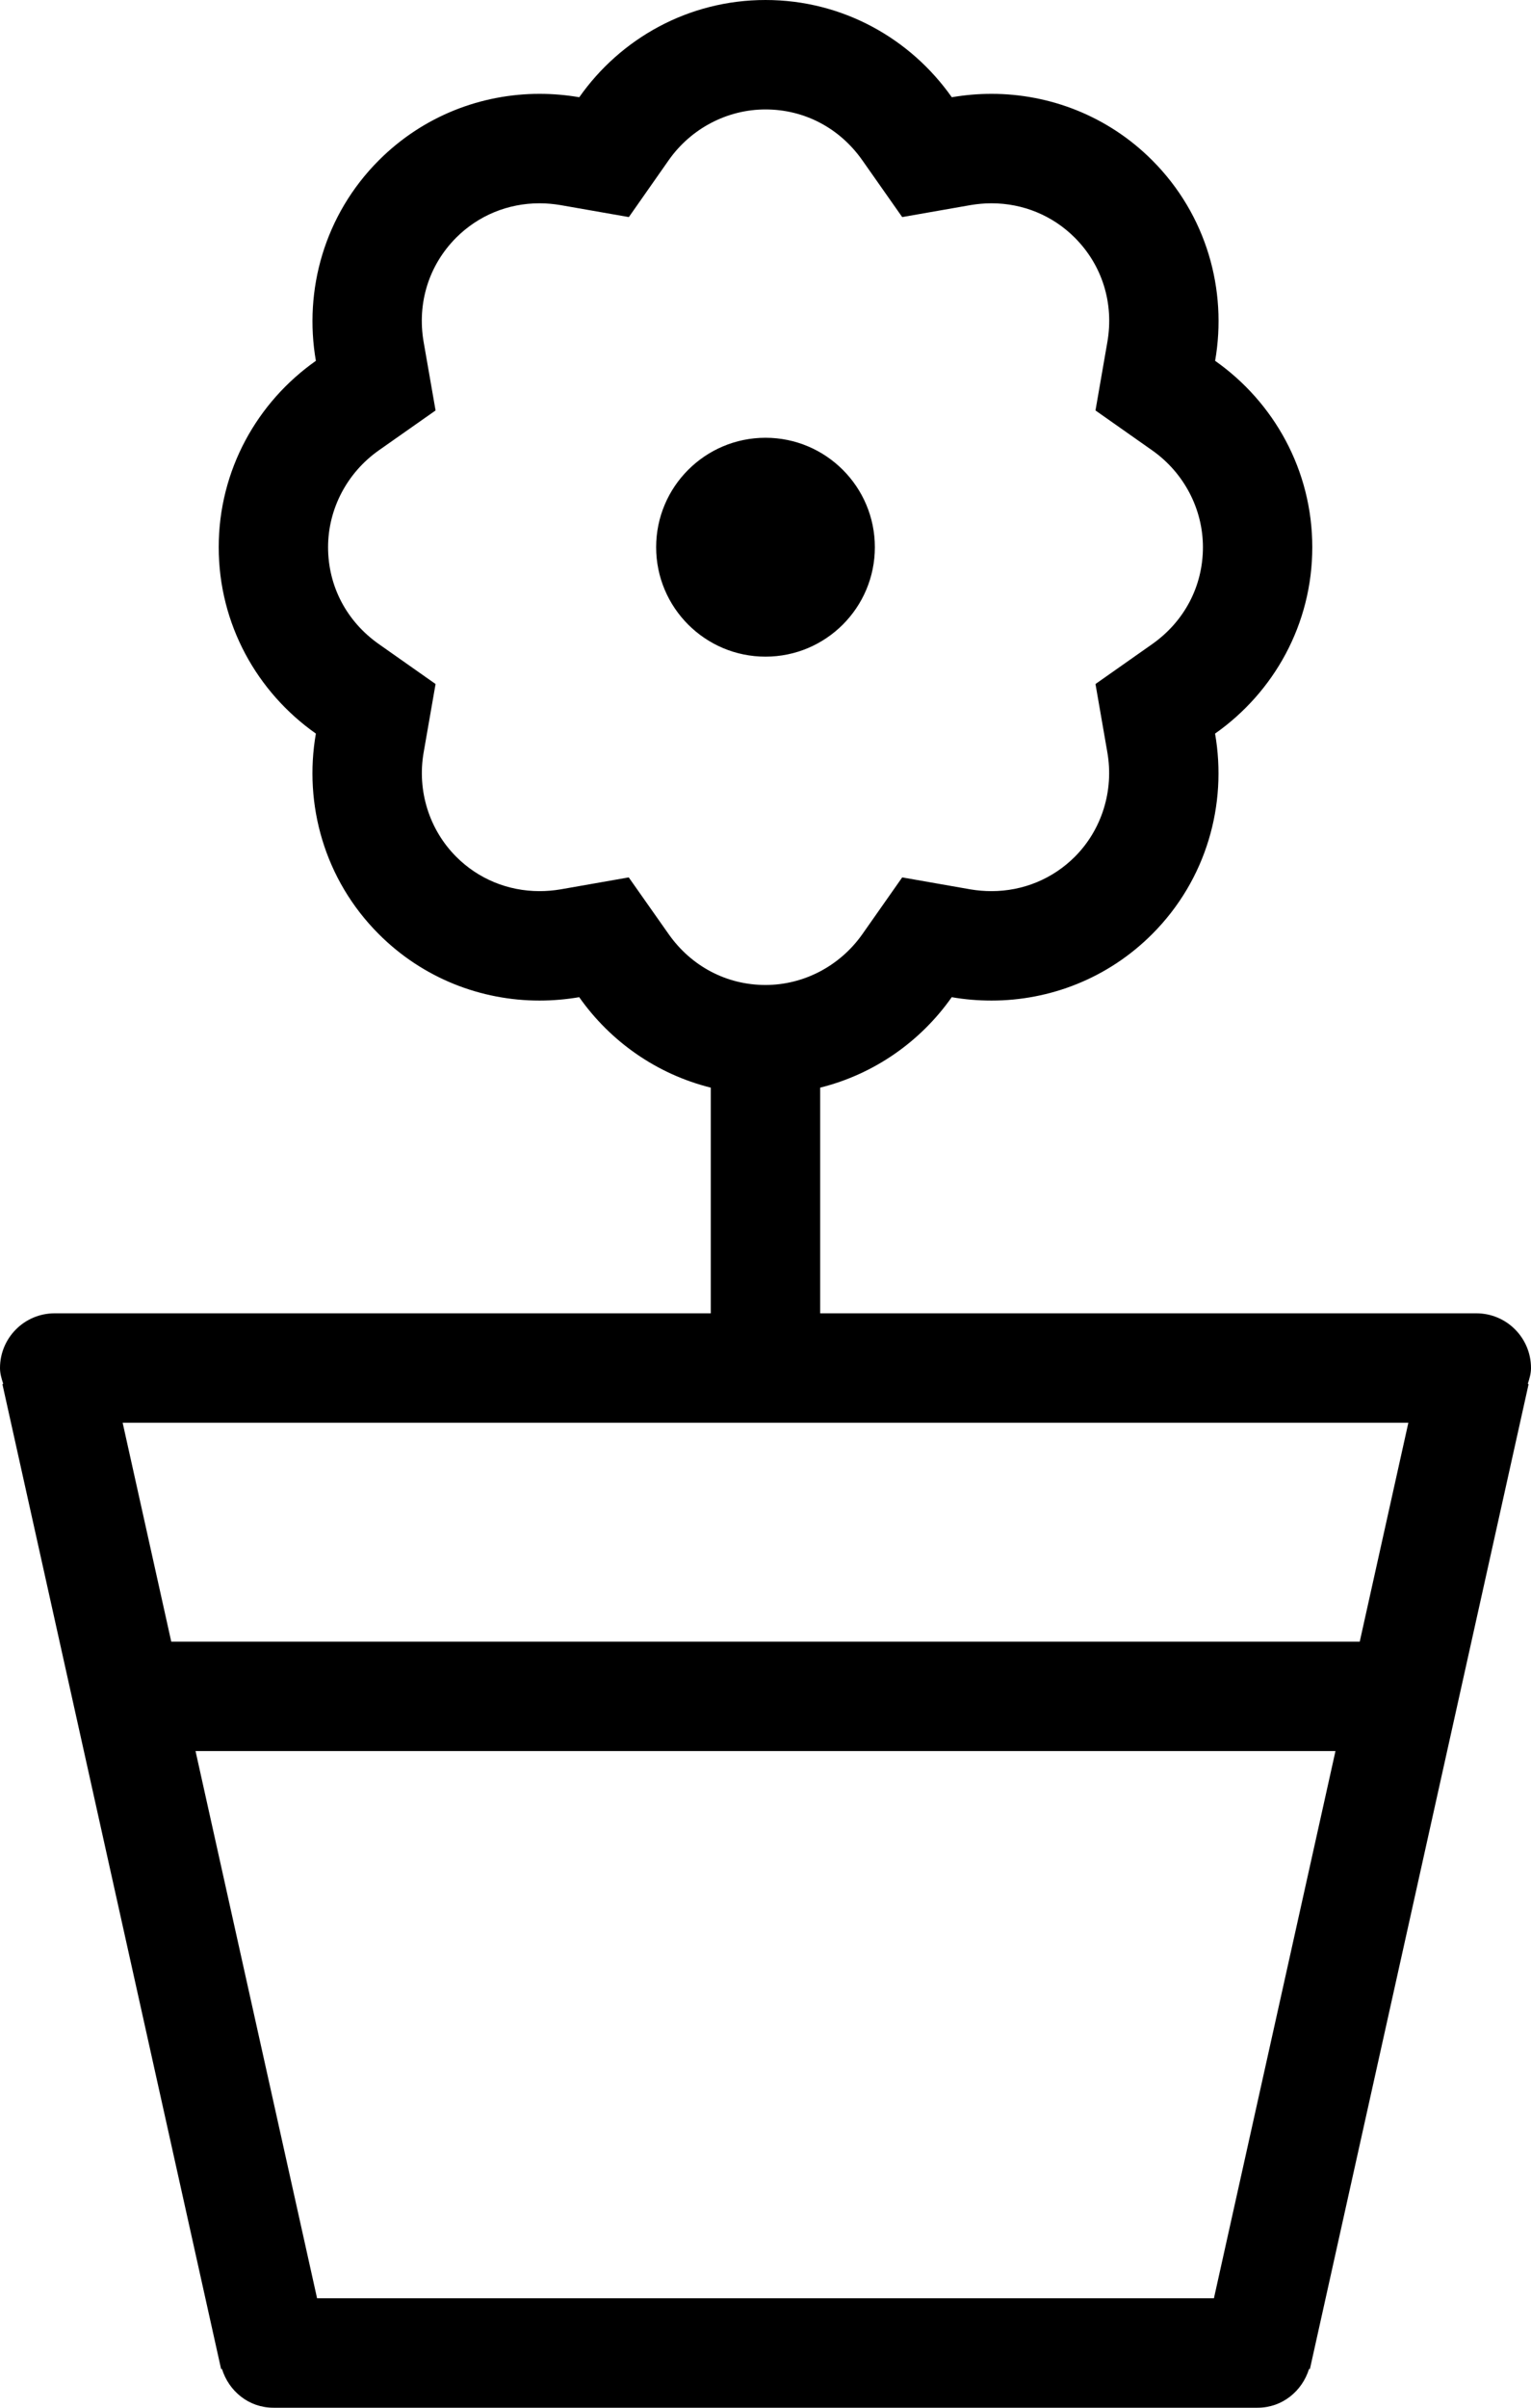 <?xml version="1.0" encoding="iso-8859-1"?>
<!-- Generator: Adobe Illustrator 16.0.4, SVG Export Plug-In . SVG Version: 6.00 Build 0)  -->
<!DOCTYPE svg PUBLIC "-//W3C//DTD SVG 1.1//EN" "http://www.w3.org/Graphics/SVG/1.1/DTD/svg11.dtd">
<svg version="1.1" id="Layer_1" xmlns="http://www.w3.org/2000/svg" xmlns:xlink="http://www.w3.org/1999/xlink" x="0px" y="0px"
	 width="28px" height="44px" viewBox="0 0 28 44" style="enable-background:new 0 0 28 44;" xml:space="preserve">
<g id="_x38_18-flower-pot-toolbar_x40_2x.png">
	<g>
		<path d="M28,25c0-0.552-0.447-1-1-1H15v-4.124c0.988-0.246,1.837-0.844,2.406-1.653c0.24,0.042,0.483,0.062,0.727,0.062
			c1.063,0,2.126-0.402,2.938-1.214c0.997-0.997,1.376-2.374,1.151-3.665C23.295,12.652,24,11.411,24,10
			c0-1.41-0.705-2.652-1.777-3.406c0.225-1.291-0.154-2.667-1.151-3.665c-0.812-0.812-1.876-1.214-2.939-1.214
			c-0.243,0-0.485,0.021-0.726,0.062C16.652,0.705,15.411,0,14,0s-2.653,0.705-3.406,1.777c-0.24-0.041-0.482-0.062-0.726-0.062
			c-1.063,0-2.127,0.402-2.939,1.214C5.932,3.927,5.553,5.303,5.777,6.594C4.705,7.348,4,8.59,4,10c0,1.411,0.705,2.652,1.777,3.406
			c-0.225,1.291,0.154,2.668,1.151,3.665c0.812,0.812,1.876,1.214,2.938,1.214c0.243,0,0.486-0.021,0.727-0.062
			c0.57,0.81,1.418,1.407,2.406,1.653V24H1c-0.553,0-1,0.448-1,1c0,0.103,0.029,0.196,0.059,0.29l-0.015,0.005l4,18l0.015-0.005
			C4.185,43.698,4.551,44,5,44h18c0.449,0,0.815-0.302,0.941-0.71l0.015,0.005l4-18l-0.015-0.005C27.971,25.196,28,25.103,28,25z
			 M12.229,17.071l-0.73-1.037l-1.249,0.219c-0.126,0.021-0.255,0.032-0.382,0.032c-0.578,0-1.12-0.223-1.524-0.628
			c-0.495-0.495-0.718-1.208-0.596-1.907l0.218-1.25l-1.038-0.73C6.338,11.355,6,10.711,6,10c0-0.699,0.347-1.361,0.928-1.77
			l1.038-0.729l-0.218-1.25c-0.123-0.71,0.094-1.405,0.594-1.907C8.748,3.938,9.29,3.715,9.868,3.715
			c0.128,0,0.256,0.012,0.382,0.033l1.251,0.219l0.729-1.04C12.638,2.347,13.3,2,14,2c0.711,0,1.355,0.339,1.77,0.928l0.73,1.039
			l1.25-0.219c0.126-0.021,0.254-0.033,0.382-0.033c0.578,0,1.12,0.224,1.524,0.628c0.502,0.502,0.72,1.198,0.596,1.909
			l-0.217,1.249l1.037,0.729C21.653,8.639,22,9.301,22,10c0,0.711-0.338,1.355-0.928,1.771L20.035,12.5l0.217,1.249
			c0.122,0.7-0.101,1.413-0.594,1.907c-0.406,0.406-0.948,0.629-1.526,0.629c-0.127,0-0.256-0.011-0.382-0.032l-1.25-0.219
			l-0.729,1.038C15.361,17.653,14.7,18,14,18C13.29,18,12.645,17.661,12.229,17.071z M22.201,42H5.799L3.576,32h20.848L22.201,42z
			 M24.868,30H3.132l-0.889-4h23.514L24.868,30z M16,10c0-1.104-0.896-2-2-2s-2,0.896-2,2s0.896,2,2,2S16,11.104,16,10z"/>
	</g>
</g>
<g>
</g>
<g>
</g>
<g>
</g>
<g>
</g>
<g>
</g>
<g>
</g>
<g>
</g>
<g>
</g>
<g>
</g>
<g>
</g>
<g>
</g>
<g>
</g>
<g>
</g>
<g>
</g>
<g>
</g>
</svg>

